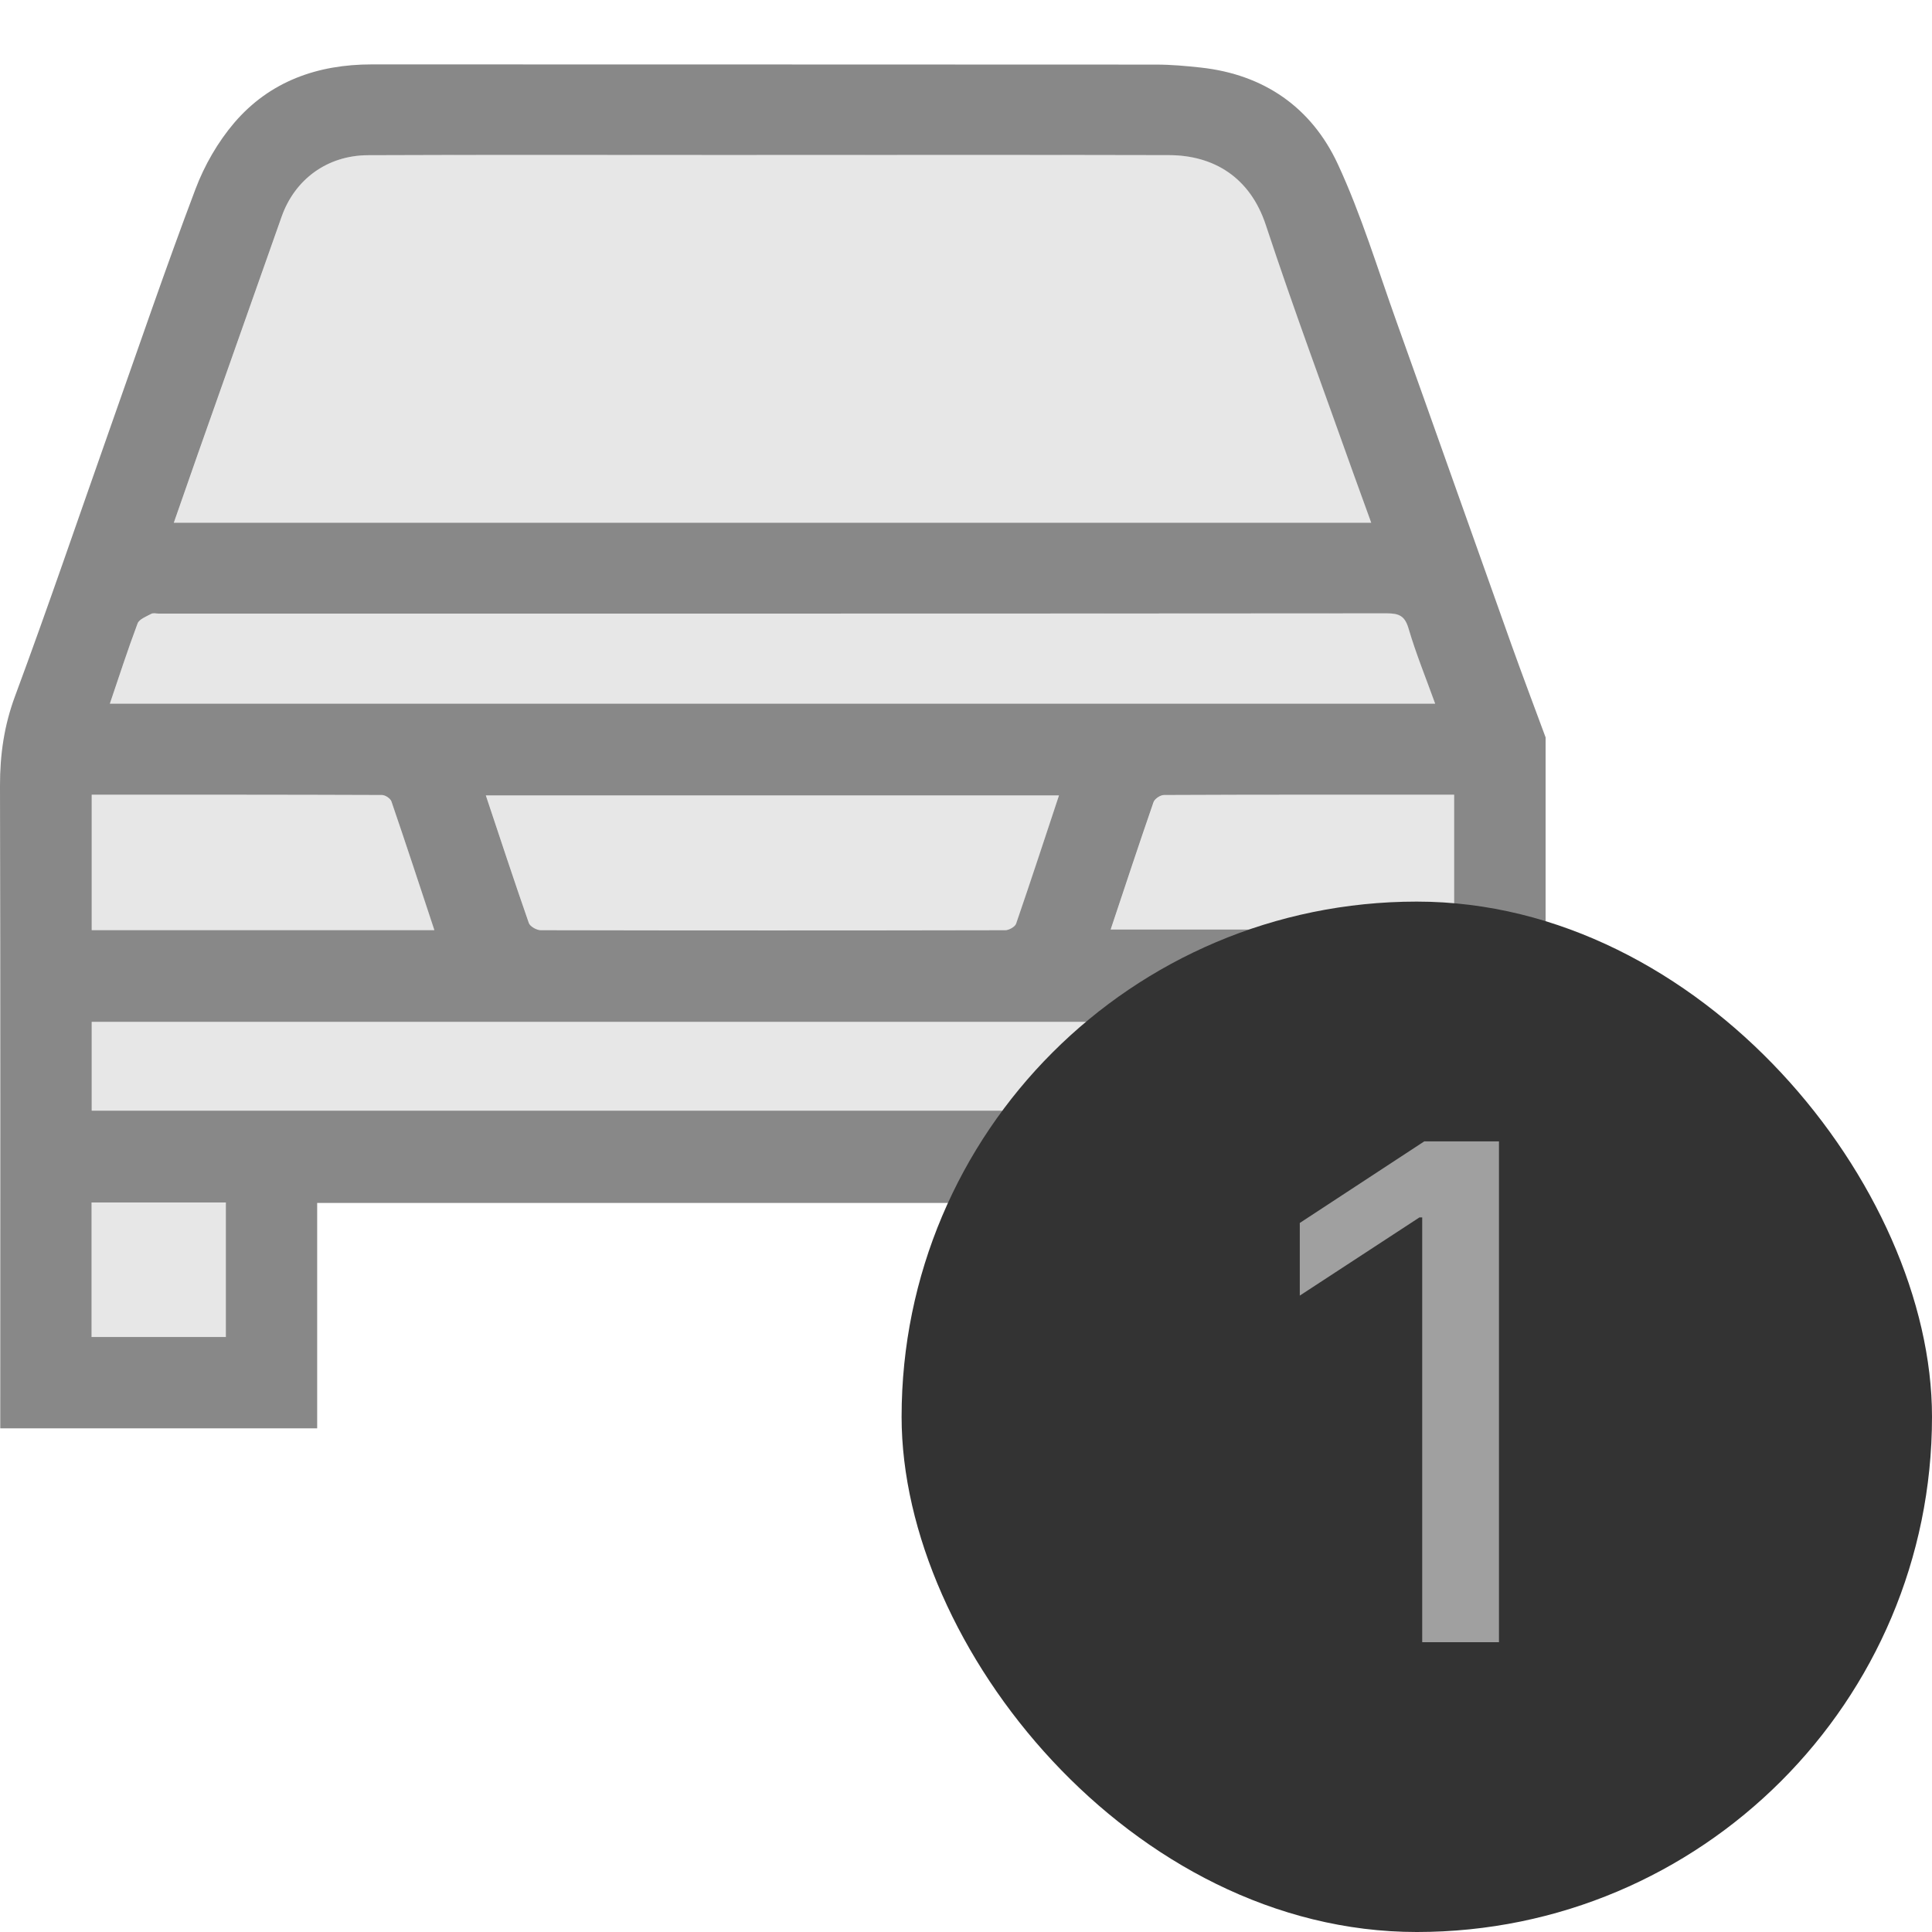 <svg width="30" height="30" viewBox="0 0 30 30" fill="none" xmlns="http://www.w3.org/2000/svg">
<path d="M4.925 22.179H0.004C0.004 18.854 0.008 15.528 2.24329e-05 12.203C-0.001 11.721 0.063 11.27 0.233 10.811C0.749 9.421 1.226 8.016 1.72 6.617C2.154 5.389 2.574 4.156 3.035 2.937C3.174 2.568 3.383 2.205 3.638 1.906C4.189 1.263 4.929 1 5.773 1C9.833 1.002 13.893 1 17.953 1.003C18.184 1.003 18.415 1.024 18.645 1.049C19.628 1.156 20.364 1.669 20.772 2.545C21.138 3.333 21.391 4.174 21.685 4.995C22.283 6.666 22.873 8.34 23.47 10.012C23.642 10.493 23.823 10.97 24 11.45V22.179H19.079V18.679H4.925V22.179ZM21.292 8.116C21.195 7.847 21.104 7.6 21.015 7.351C20.559 6.067 20.083 4.789 19.656 3.495C19.41 2.748 18.841 2.411 18.154 2.409C15.85 2.403 13.547 2.407 11.243 2.407C9.4 2.407 7.557 2.402 5.714 2.41C5.079 2.413 4.577 2.787 4.373 3.365C3.938 4.595 3.504 5.825 3.07 7.055C2.947 7.404 2.826 7.752 2.699 8.117H21.292L21.292 8.116ZM22.588 15.867H1.424V17.246H22.588V15.867ZM22.285 10.926C22.141 10.527 21.987 10.15 21.872 9.76C21.815 9.566 21.728 9.524 21.537 9.524C15.18 9.529 8.823 9.528 2.466 9.528C2.427 9.528 2.38 9.515 2.35 9.531C2.273 9.573 2.161 9.614 2.136 9.682C1.982 10.093 1.847 10.51 1.706 10.926H22.285V10.926ZM16.444 12.351H7.544C7.768 13.022 7.984 13.68 8.212 14.333C8.231 14.386 8.333 14.444 8.396 14.444C10.801 14.449 13.205 14.449 15.61 14.444C15.668 14.444 15.761 14.391 15.778 14.343C16.006 13.681 16.224 13.015 16.444 12.351ZM17.246 14.434H22.58V12.34C21.069 12.34 19.571 12.338 18.073 12.345C18.018 12.345 17.93 12.404 17.912 12.455C17.686 13.108 17.469 13.766 17.246 14.434ZM1.424 12.34V14.443H6.745C6.523 13.772 6.305 13.107 6.078 12.444C6.062 12.398 5.982 12.345 5.932 12.345C4.434 12.339 2.935 12.34 1.424 12.34V12.34ZM1.422 18.672V20.761H3.507V18.672H1.423H1.422ZM22.587 18.678H20.497V20.761H22.587V18.678Z" fill="#888888"/>
<g opacity="0.2">
<path d="M21.294 8.116H2.701C2.828 7.752 2.949 7.403 3.072 7.054C3.506 5.824 3.94 4.594 4.375 3.364C4.579 2.786 5.081 2.412 5.716 2.409C7.559 2.401 9.402 2.406 11.245 2.406C13.549 2.406 15.852 2.402 18.156 2.408C18.843 2.41 19.412 2.747 19.659 3.494C20.085 4.788 20.561 6.066 21.017 7.35C21.106 7.599 21.197 7.846 21.294 8.115L21.294 8.116Z" fill="#888888"/>
<path d="M22.588 15.867V17.246H1.424V15.867H22.588H22.588Z" fill="#888888"/>
<path d="M22.286 10.926H1.707C1.848 10.51 1.983 10.092 2.137 9.682C2.163 9.614 2.274 9.574 2.351 9.531C2.381 9.514 2.428 9.528 2.467 9.528C8.824 9.528 15.181 9.529 21.538 9.523C21.729 9.523 21.816 9.565 21.873 9.759C21.988 10.149 22.142 10.527 22.286 10.925V10.926Z" fill="#888888"/>
<path d="M16.445 12.351C16.225 13.015 16.008 13.681 15.779 14.343C15.762 14.391 15.669 14.444 15.611 14.444C13.206 14.449 10.802 14.449 8.397 14.444C8.334 14.444 8.232 14.386 8.214 14.333C7.985 13.68 7.769 13.022 7.545 12.351H16.445Z" fill="#888888"/>
<path d="M17.248 14.434C17.472 13.766 17.688 13.108 17.915 12.455C17.933 12.404 18.02 12.345 18.075 12.344C19.573 12.338 21.071 12.34 22.582 12.34V14.434H17.248Z" fill="#888888"/>
<path d="M1.424 12.34C2.935 12.34 4.433 12.339 5.932 12.344C5.982 12.344 6.062 12.398 6.078 12.443C6.305 13.106 6.523 13.772 6.746 14.442H1.424V12.339V12.34Z" fill="#888888"/>
<path d="M1.424 18.671H3.508V20.761H1.424V18.671Z" fill="#888888"/>
<path d="M22.59 18.678V20.761H20.5V18.678H22.59Z" fill="#888888"/>
</g>
<rect x="14" y="14" width="16" height="16" rx="8" fill="#333333"/>
<path d="M23.276 17.723V25.5H22.084V18.904H22.041L20.183 20.118V18.99L22.116 17.723H23.276Z" fill="#A0A0A0"/>
</svg>
